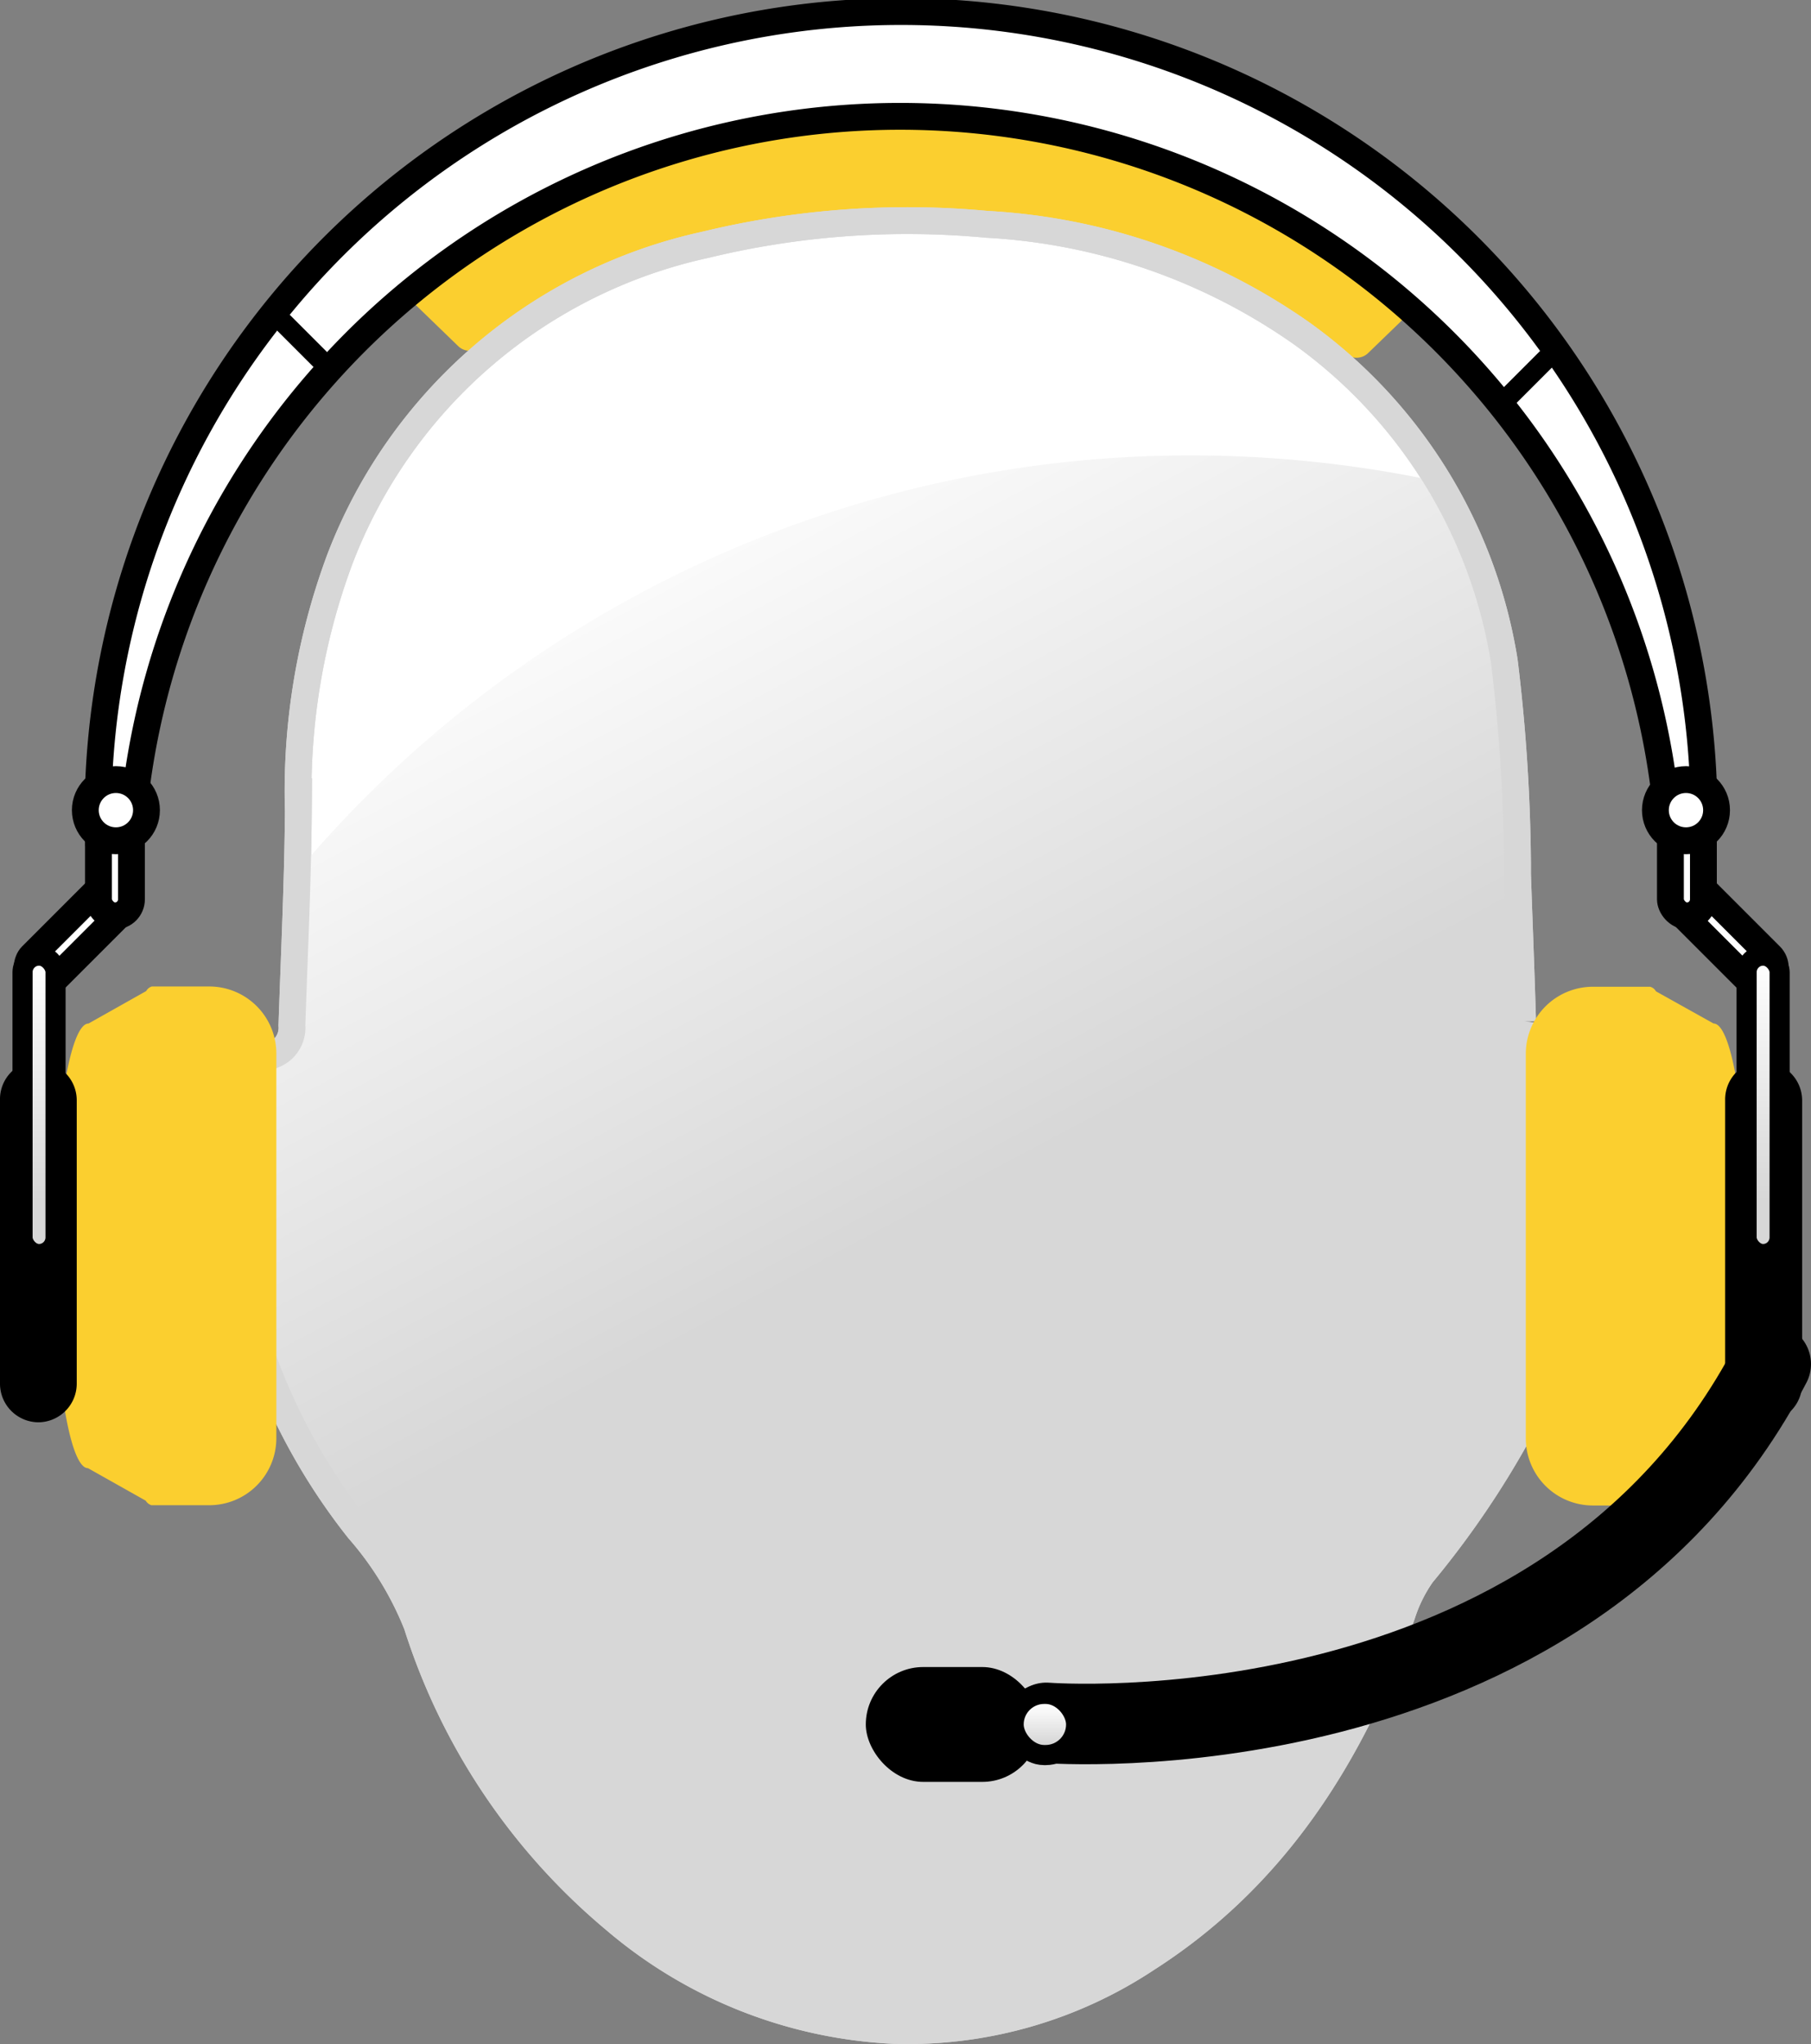 <svg xmlns="http://www.w3.org/2000/svg" xmlns:xlink="http://www.w3.org/1999/xlink" viewBox="0 0 67.5 76.17"><rect x="0" y="0" width="67.5" height="76.17" fill="#808080" stroke="none"/><defs><style>.cls-1{fill:#fbcf2f;}.cls-2,.cls-4,.cls-6{fill:#fff;}.cls-2,.cls-5{stroke:#d7d7d7;}.cls-10,.cls-11,.cls-12,.cls-2,.cls-4,.cls-5,.cls-6,.cls-8{stroke-miterlimit:10;}.cls-3{fill:url(#New_Gradient_Swatch_3);}.cls-10,.cls-11,.cls-12,.cls-4,.cls-6,.cls-8{stroke:#000;}.cls-10,.cls-12,.cls-4,.cls-8{stroke-width:0.75px;}.cls-11,.cls-5{fill:none;}.cls-7{fill:url(#New_Gradient_Swatch_3-2);}.cls-8{fill:url(#New_Gradient_Swatch_3-3);}.cls-9{fill:url(#New_Gradient_Swatch_3-4);}.cls-10{fill:url(#New_Gradient_Swatch_3-5);}.cls-11{stroke-linecap:round;stroke-width:3px;}.cls-12{fill:url(#New_Gradient_Swatch_3-6);}</style><linearGradient id="New_Gradient_Swatch_3" x1="23.01" y1="18.46" x2="36.67" y2="44.17" gradientUnits="userSpaceOnUse"><stop offset="0" stop-color="#fff"/><stop offset="1" stop-color="#d7d7d7"/></linearGradient><linearGradient id="New_Gradient_Swatch_3-2" x1="65.74" y1="42.64" x2="65.74" y2="51.89" xlink:href="#New_Gradient_Swatch_3"/><linearGradient id="New_Gradient_Swatch_3-3" x1="65.72" y1="35.78" x2="65.72" y2="44.73" xlink:href="#New_Gradient_Swatch_3"/><linearGradient id="New_Gradient_Swatch_3-4" x1="1.43" y1="43.82" x2="1.43" y2="52.19" xlink:href="#New_Gradient_Swatch_3"/><linearGradient id="New_Gradient_Swatch_3-5" x1="1.45" y1="35.78" x2="1.45" y2="44.73" gradientTransform="translate(2.9 82.34) rotate(-180)" xlink:href="#New_Gradient_Swatch_3"/><linearGradient id="New_Gradient_Swatch_3-6" x1="38.94" y1="63.52" x2="38.94" y2="64.97" xlink:href="#New_Gradient_Swatch_3"/></defs><g id="Layer_2" data-name="Layer 2"><g id="Layer_1-2" data-name="Layer 1"><path class="cls-1" d="M51,13.15l1.52-1.47a28.09,28.09,0,0,0-37.32-.6l1.87,1.81a.62.62,0,0,0,.81.06,27.58,27.58,0,0,1,32.3.25A.62.62,0,0,0,51,13.15Z"/><path class="cls-2" d="M56.57,32.85c.06,1.73.13,3.47.18,5.2a1.22,1.22,0,0,0,.77,1.3,2,2,0,0,1,1.2,1.88c0,2.27.06,4.54-.14,6.79a15.14,15.14,0,0,1-1.91,5.23A33.59,33.59,0,0,1,53,58.66a5.53,5.53,0,0,0-.75,1.52c-1.89,5.21-4.72,9.74-9.5,12.8a16.14,16.14,0,0,1-9.46,2.68,17.29,17.29,0,0,1-10.37-4.12,23.61,23.61,0,0,1-7.38-11A12.27,12.27,0,0,0,13.37,57a22.94,22.94,0,0,1-4.24-8.53,13.2,13.2,0,0,1-.27-2.88c0-1.43,0-2.85.05-4.28a2.12,2.12,0,0,1,1.28-2,1.08,1.08,0,0,0,.69-1.1c.09-2.68.22-5.36.24-8a24.8,24.8,0,0,1,1.55-9.38A18.89,18.89,0,0,1,26.3,9.12a31.91,31.91,0,0,1,10.49-.76,22.5,22.5,0,0,1,11.72,4.06,18.64,18.64,0,0,1,7.56,12.23,66,66,0,0,1,.49,7.46l0,.74Z"/><path class="cls-3" d="M10.89,32.71c-.05,1.83-.13,3.67-.19,5.5a1.07,1.07,0,0,1-.69,1.1,2.12,2.12,0,0,0-1.28,2c0,1.43-.08,2.85,0,4.28A13.2,13.2,0,0,0,9,48.49,23.1,23.1,0,0,0,13.19,57a12.3,12.3,0,0,1,2.19,3.49,23.59,23.59,0,0,0,7.37,11,17.29,17.29,0,0,0,10.37,4.12A16.12,16.12,0,0,0,42.58,73c4.79-3.06,7.61-7.59,9.5-12.8a5.53,5.53,0,0,1,.75-1.52,33,33,0,0,0,3.66-5.41A15.14,15.14,0,0,0,58.4,48c.21-2.25.15-4.52.14-6.79a2,2,0,0,0-1.2-1.88,1.23,1.23,0,0,1-.77-1.3c0-1.73-.12-3.47-.18-5.2h0c0-.25,0-.49,0-.74a63.72,63.72,0,0,0-.49-7.46,19.55,19.55,0,0,0-2.46-6.72,44.24,44.24,0,0,0-9-.94A43.46,43.46,0,0,0,10.89,32.71Z"/><circle class="cls-4" cx="62.84" cy="30.19" r="0.66"/><circle class="cls-4" cx="4.32" cy="30.19" r="0.66"/><path class="cls-5" d="M56.57,32.85c.06,1.73.13,3.47.18,5.2a1.22,1.22,0,0,0,.77,1.3,2,2,0,0,1,1.2,1.88c0,2.27.06,4.54-.14,6.79a15.14,15.14,0,0,1-1.91,5.23A33.59,33.59,0,0,1,53,58.66a5.53,5.53,0,0,0-.75,1.52c-1.89,5.21-4.72,9.74-9.5,12.8a16.14,16.14,0,0,1-9.46,2.68,17.29,17.29,0,0,1-10.37-4.12,23.61,23.61,0,0,1-7.38-11A12.27,12.27,0,0,0,13.37,57a22.94,22.94,0,0,1-4.24-8.53,13.2,13.2,0,0,1-.27-2.88c0-1.43,0-2.85.05-4.28a2.12,2.12,0,0,1,1.28-2,1.08,1.08,0,0,0,.69-1.1c.09-2.68.22-5.36.24-8a24.8,24.8,0,0,1,1.55-9.38A18.89,18.89,0,0,1,26.3,9.12a31.91,31.91,0,0,1,10.49-.76,22.5,22.5,0,0,1,11.72,4.06,18.64,18.64,0,0,1,7.56,12.23,66,66,0,0,1,.49,7.46l0,.74Z"/><path class="cls-1" d="M63.87,38.14l-2.15-1.2a.34.34,0,0,0-.22-.17H59.37a2.5,2.5,0,0,0-2.5,2.5V53.6a2.5,2.5,0,0,0,2.5,2.5H61.5a.38.38,0,0,0,.22-.17l2.15-1.21c.71,0,1.28-3.71,1.28-8.28S64.58,38.14,63.87,38.14Z"/><path class="cls-1" d="M7.8,36.76H5.66a.35.35,0,0,0-.21.17L3.3,38.14C2.59,38.14,2,41.85,2,46.43s.57,8.28,1.28,8.28l2.15,1.21a.4.4,0,0,0,.21.17H7.8a2.5,2.5,0,0,0,2.5-2.5V39.26A2.5,2.5,0,0,0,7.8,36.76Z"/><rect class="cls-6" x="63.63" y="32.28" width="1.23" height="4.93" rx="0.62" transform="translate(-5.75 55.61) rotate(-45)"/><path class="cls-7" d="M65.74,52a.44.44,0,0,1-.44-.43V41a.44.44,0,0,1,.87,0V51.54A.44.44,0,0,1,65.74,52Z"/><path d="M65.74,39.53h0A1.44,1.44,0,0,0,64.3,41V51.54A1.44,1.44,0,0,0,65.74,53h0a1.44,1.44,0,0,0,1.43-1.43V41a1.44,1.44,0,0,0-1.43-1.43Z"/><rect class="cls-8" x="65.1" y="35.61" width="1.23" height="11.12" rx="0.62"/><path class="cls-6" d="M3.68,30.43c0-.46,0-.92,0-1.37a29.93,29.93,0,0,1,59.81.16c0,.4,0,.8,0,1.21L62,29.19a28.71,28.71,0,0,0-56.9,0Z"/><rect class="cls-6" x="62.26" y="29.49" width="1.23" height="4.64" rx="0.62"/><rect class="cls-6" x="2.3" y="32.28" width="1.23" height="4.93" rx="0.62" transform="translate(-19.59 61.38) rotate(-135)"/><path class="cls-9" d="M1.43,52A.44.44,0,0,1,1,51.54V41a.44.44,0,0,1,.43-.43.43.43,0,0,1,.43.43V51.54A.43.43,0,0,1,1.43,52Z"/><path d="M1.43,39.53h0A1.43,1.43,0,0,0,0,41V51.54A1.44,1.44,0,0,0,1.43,53h0a1.44,1.44,0,0,0,1.43-1.43V41a1.43,1.43,0,0,0-1.43-1.43Z"/><rect class="cls-10" x="0.83" y="35.61" width="1.23" height="11.12" rx="0.62" transform="translate(2.9 82.34) rotate(180)"/><rect class="cls-6" x="3.67" y="29.49" width="1.23" height="4.64" rx="0.62" transform="translate(8.57 63.62) rotate(-180)"/><circle class="cls-6" cx="4.32" cy="30.19" r="1.14"/><path class="cls-11" d="M39,64.2S58.21,65.7,66,50.83"/><line class="cls-4" x1="12.16" y1="13.62" x2="10.32" y2="11.78"/><line class="cls-4" x1="57.91" y1="13.1" x2="56.07" y2="14.94"/><rect x="32.27" y="62.12" width="6.48" height="4.28" rx="2.14"/><rect class="cls-12" x="37.78" y="63.12" width="2.33" height="2.28" rx="1.14"/><circle class="cls-6" cx="62.84" cy="30.19" r="1.14"/></g></g></svg>